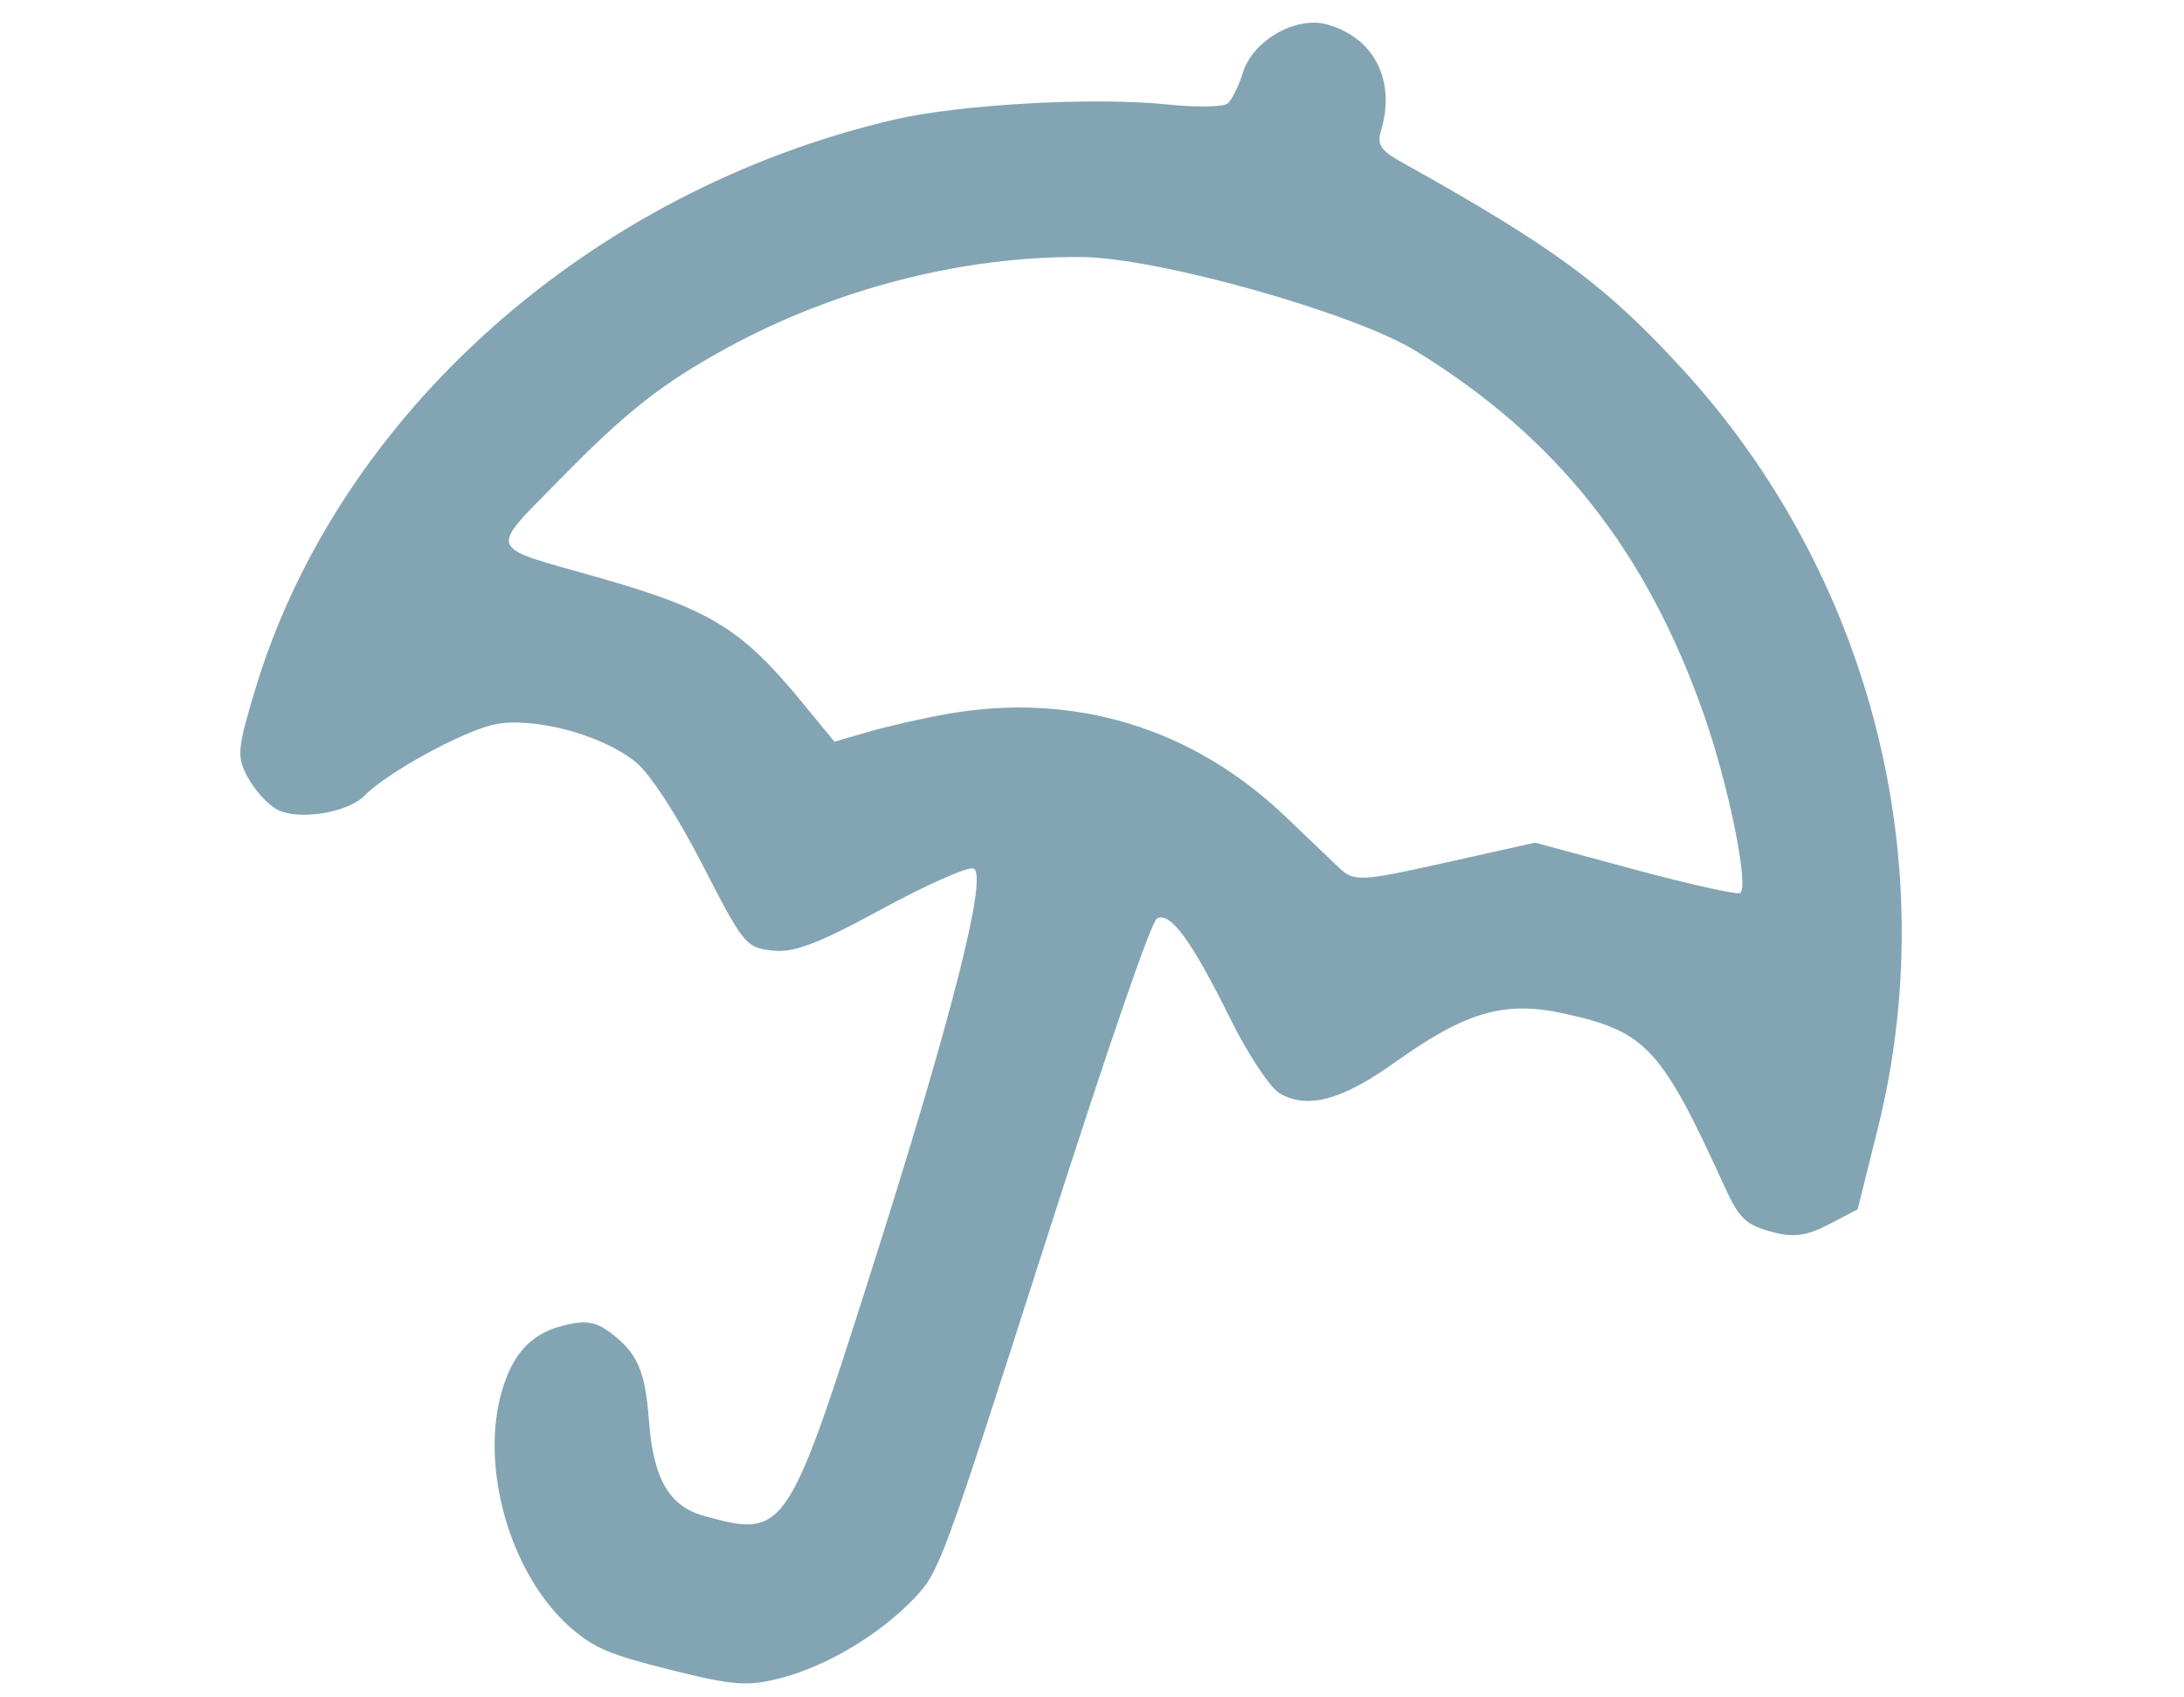 <?xml version="1.0" encoding="UTF-8" standalone="no"?>
<!-- Generator: Adobe Illustrator 15.0.0, SVG Export Plug-In . SVG Version: 6.00 Build 0)  -->

<svg
   xmlns:dc="http://purl.org/dc/elements/1.1/"
   xmlns:cc="http://creativecommons.org/ns#"
   xmlns:rdf="http://www.w3.org/1999/02/22-rdf-syntax-ns#"
   xmlns:svg="http://www.w3.org/2000/svg"
   xmlns="http://www.w3.org/2000/svg"
   xmlns:sodipodi="http://sodipodi.sourceforge.net/DTD/sodipodi-0.dtd"
   xmlns:inkscape="http://www.inkscape.org/namespaces/inkscape"
   version="1.1"
   id="Layer_1"
   x="0px"
   y="0px"
   width="54.428px"
   height="42.309px"
   viewBox="0 0 54.428 42.309"
   style="enable-background:new 0 0 54.428 42.309;"
   xml:space="preserve"
   inkscape:version="0.91 r13725"
   sodipodi:docname="sw-11.svg"><defs
     id="defs32" /><sodipodi:namedview
     pagecolor="#ffffff"
     bordercolor="#666666"
     borderopacity="1"
     objecttolerance="10"
     gridtolerance="10"
     guidetolerance="10"
     inkscape:pageopacity="0"
     inkscape:pageshadow="2"
     inkscape:window-width="1366"
     inkscape:window-height="705"
     id="namedview30"
     showgrid="false"
     inkscape:zoom="5.5780097"
     inkscape:cx="27.214001"
     inkscape:cy="21.154499"
     inkscape:window-x="-8"
     inkscape:window-y="-8"
     inkscape:window-maximized="1"
     inkscape:current-layer="Layer_1" /><path
     style="fill:#83a5b3;fill-opacity:1;stroke:none;stroke-width:0.1;stroke-miterlimit:4;stroke-dasharray:none;stroke-opacity:1"
     d="m 14.215,40.568 c -1.504,-1.323 -2.274,-4.017 -1.696,-5.931 0.293,-0.968 0.778,-1.445 1.656,-1.627 0.46,-0.095 0.697,-0.047 1.039,0.211 0.675,0.51 0.865,0.945 0.958,2.185 0.108,1.454 0.501,2.138 1.367,2.379 2.012,0.561 2.089,0.451 4.124,-5.942 2.066,-6.488 2.98,-10.086 2.591,-10.196 -0.15,-0.042 -1.184,0.418 -2.297,1.024 -1.582,0.86 -2.174,1.084 -2.708,1.024 -0.662,-0.075 -0.716,-0.142 -1.751,-2.155 -0.643,-1.251 -1.308,-2.269 -1.673,-2.559 -0.843,-0.671 -2.529,-1.118 -3.489,-0.925 -0.781,0.157 -2.688,1.2 -3.255,1.78 -0.428,0.437 -1.692,0.627 -2.201,0.33 C 6.653,20.033 6.333,19.674 6.169,19.367 5.896,18.859 5.914,18.662 6.366,17.168 8.434,10.329 14.702,4.747 22.299,2.978 c 1.625,-0.378 4.99,-0.564 6.79,-0.374 0.723,0.076 1.401,0.065 1.507,-0.026 0.106,-0.09 0.275,-0.434 0.377,-0.765 0.247,-0.806 1.328,-1.423 2.106,-1.202 1.175,0.333 1.713,1.404 1.335,2.655 -0.101,0.334 -0.001,0.487 0.496,0.765 3.817,2.129 5.102,3.076 7.025,5.177 4.676,5.107 6.518,12.278 4.862,18.923 l -0.502,2.015 -0.726,0.378 c -0.56,0.292 -0.892,0.331 -1.45,0.173 -0.62,-0.176 -0.783,-0.334 -1.133,-1.101 -1.581,-3.467 -1.957,-3.877 -3.977,-4.325 -1.51,-0.336 -2.462,-0.063 -4.259,1.22 -1.312,0.936 -2.169,1.165 -2.86,0.763 -0.239,-0.139 -0.792,-0.976 -1.229,-1.859 -0.963,-1.947 -1.5,-2.681 -1.828,-2.499 -0.146,0.081 -1.218,3.199 -2.82,8.198 -2.51,7.832 -2.603,8.086 -3.214,8.731 -0.86,0.908 -2.171,1.697 -3.323,1.999 -0.84,0.221 -1.191,0.195 -2.767,-0.199 -1.527,-0.383 -1.91,-0.545 -2.493,-1.058 z m 9.375,-22.769 c 3.165,-0.561 6.125,0.336 8.455,2.564 0.5,0.478 1.091,1.043 1.314,1.256 0.383,0.366 0.532,0.359 2.651,-0.113 l 2.245,-0.501 2.48,0.669 c 1.364,0.368 2.547,0.632 2.629,0.586 C 43.598,22.13 43.083,19.585 42.471,17.836 41.034,13.728 38.804,10.91 35.276,8.744 33.734,7.797 28.868,6.428 26.969,6.408 c -2.954,-0.033 -6.156,0.789 -8.87,2.275 -1.59,0.871 -2.489,1.577 -4.079,3.2 -1.876,1.916 -1.952,1.702 0.892,2.512 2.78,0.791 3.566,1.273 5.071,3.104 l 0.813,0.989 0.85,-0.247 c 0.468,-0.136 1.342,-0.335 1.944,-0.441 z"
     id="path4182"
     inkscape:connector-curvature="0"
     inkscape:transform-center-x="-0.42170054"
     inkscape:transform-center-y="-0.63255656" /></svg>